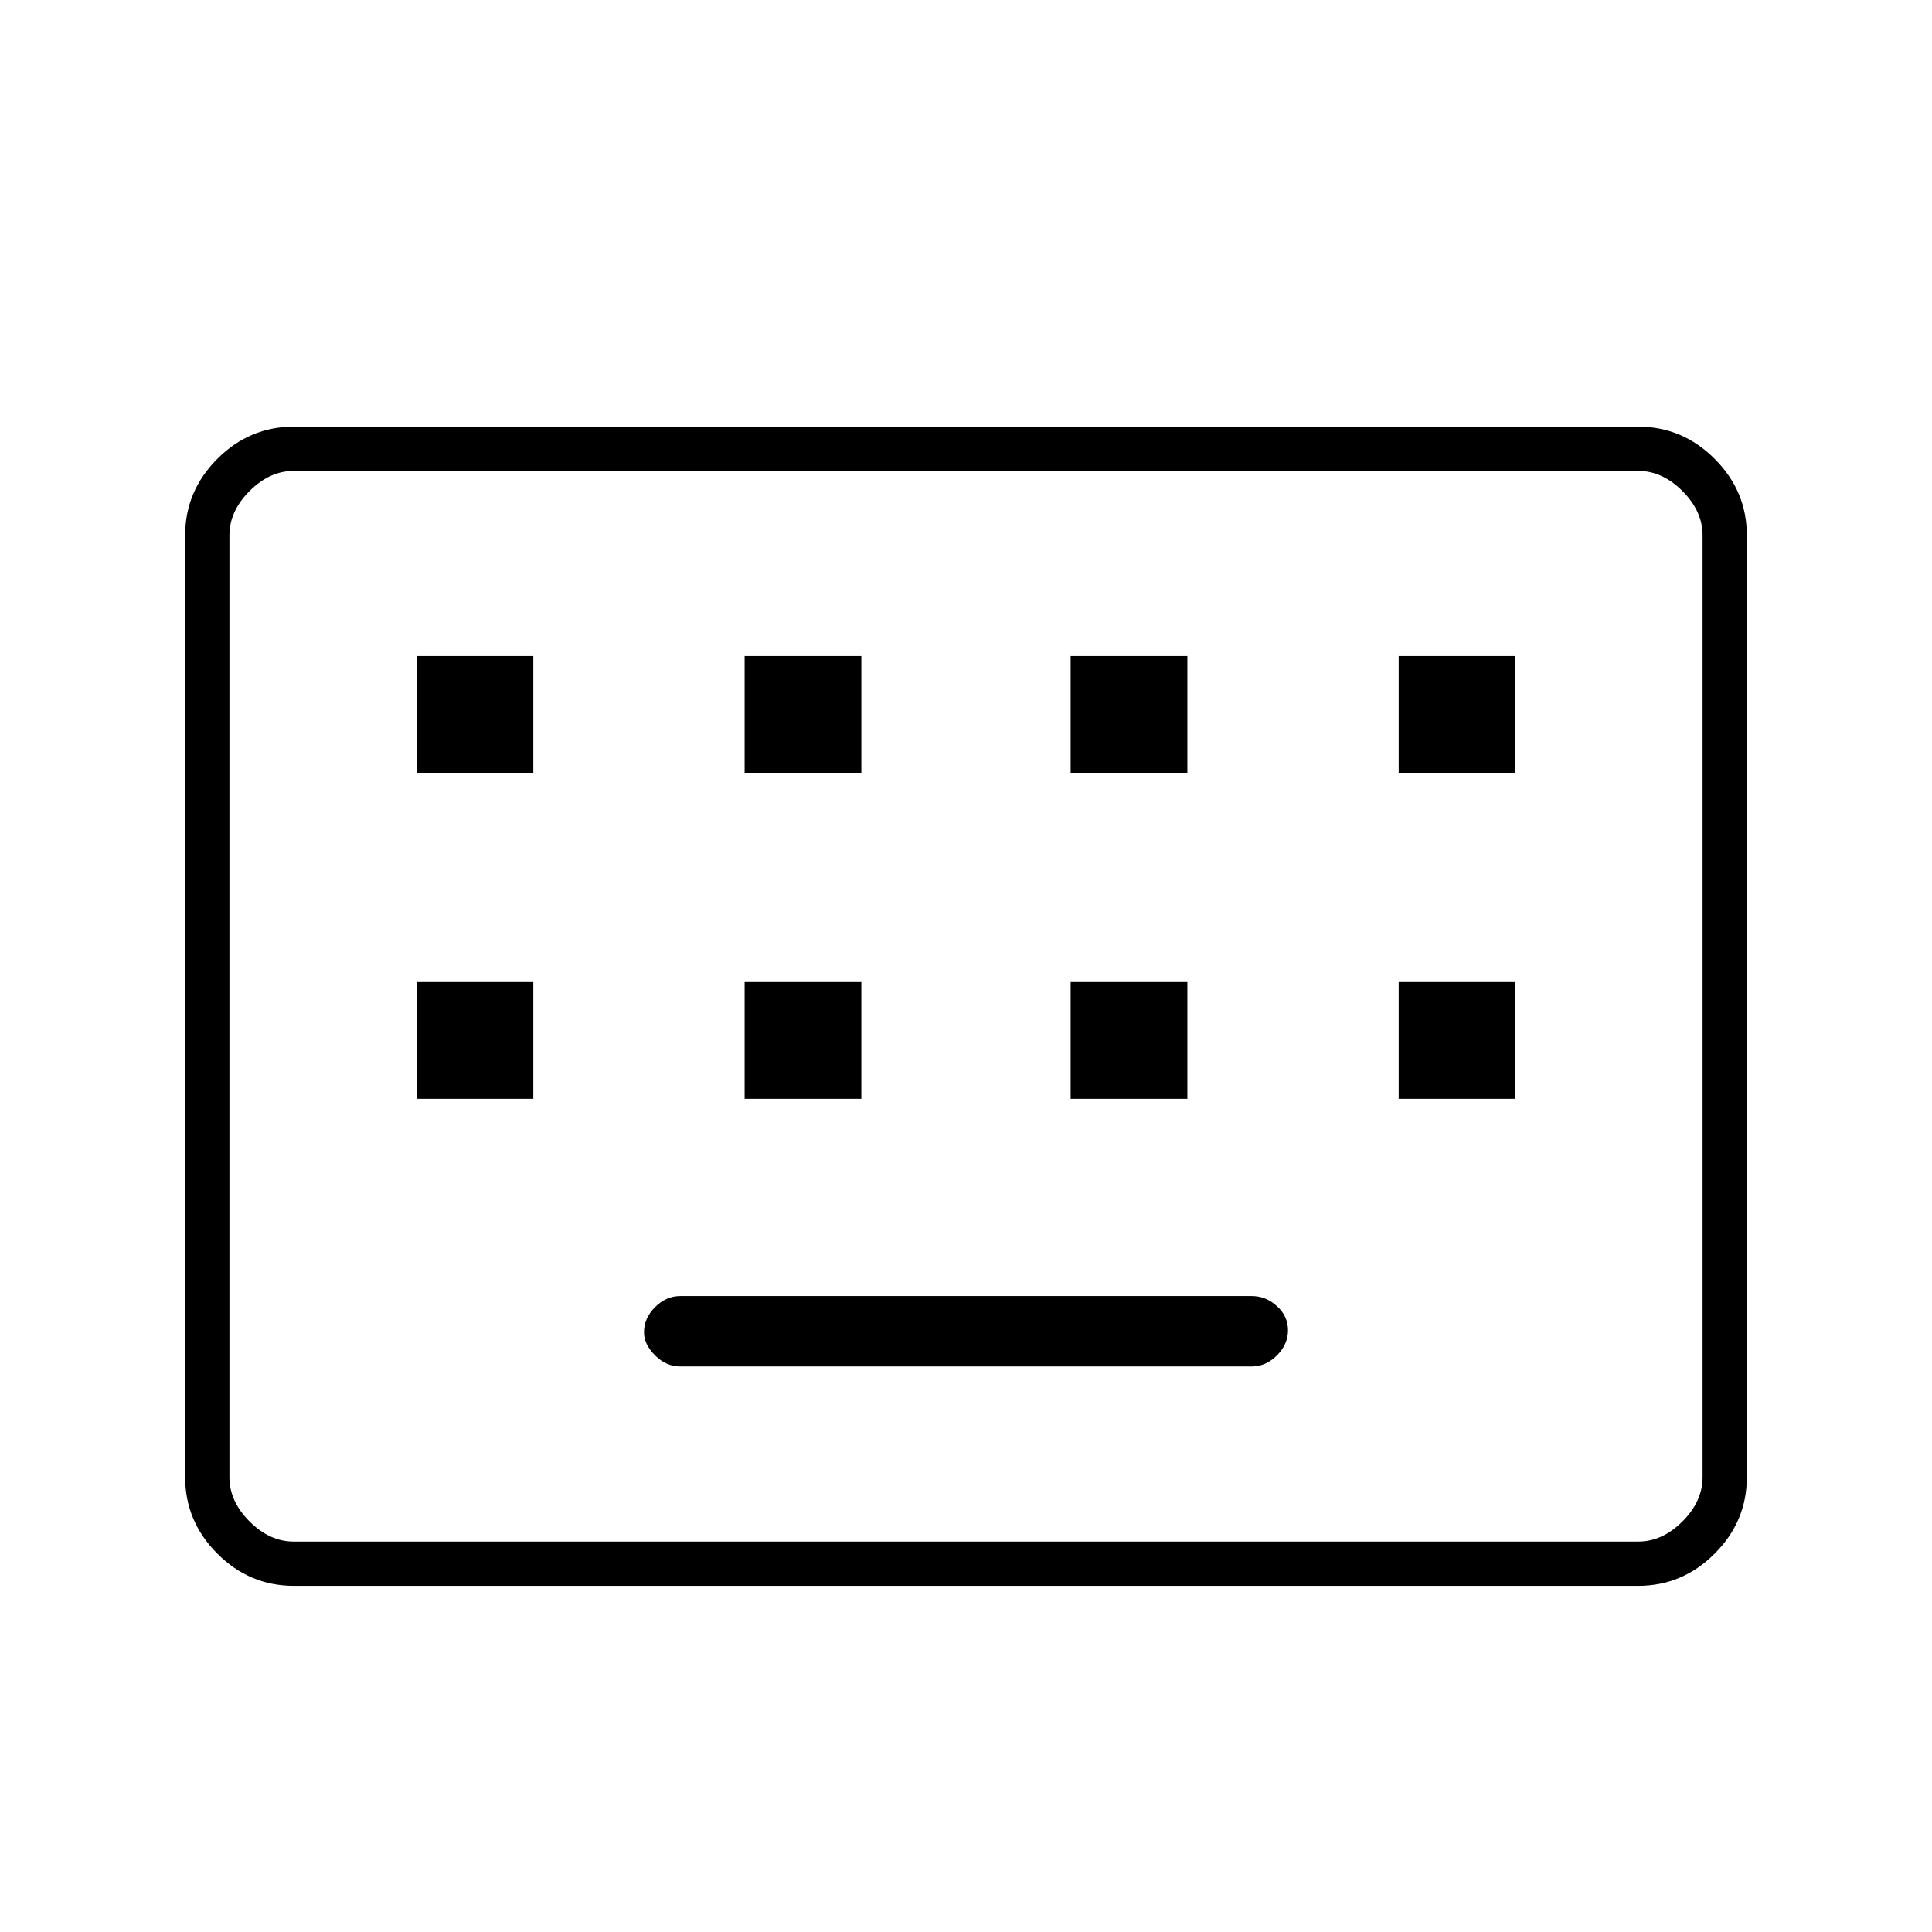 <svg xmlns="http://www.w3.org/2000/svg" height="48" width="48"><path d="M7.3 39.4q-1.1 0-1.9-.8-.8-.8-.8-1.9V13.3q0-1.1.8-1.9.8-.8 1.9-.8h33.4q1.1 0 1.9.8.8.8.8 1.9v23.4q0 1.1-.8 1.9-.8.8-1.9.8Zm0-1.1h33.4q.6 0 1.1-.5.5-.5.5-1.1V13.3q0-.6-.5-1.1-.5-.5-1.1-.5H7.3q-.6 0-1.1.5-.5.5-.5 1.1v23.4q0 .6.5 1.1.5.5 1.1.5Zm11.2-19.1h2.9v-2.9h-2.9Zm-8.15 0h2.9v-2.9h-2.9Zm6.55 14.75h14.2q.35 0 .625-.275T32 33.05q0-.35-.275-.6t-.625-.25H16.9q-.35 0-.625.275T16 33.1q0 .3.275.575.275.275.625.275Zm9.7-14.75h2.9v-2.9h-2.9Zm-8.1 8.1h2.9v-2.9h-2.9Zm-8.15 0h2.9v-2.9h-2.9Zm16.25 0h2.9v-2.9h-2.9Zm8.15-8.1h2.9v-2.9h-2.9Zm0 8.1h2.9v-2.9h-2.9ZM5.7 38.3V11.7v26.6Z"/></svg>